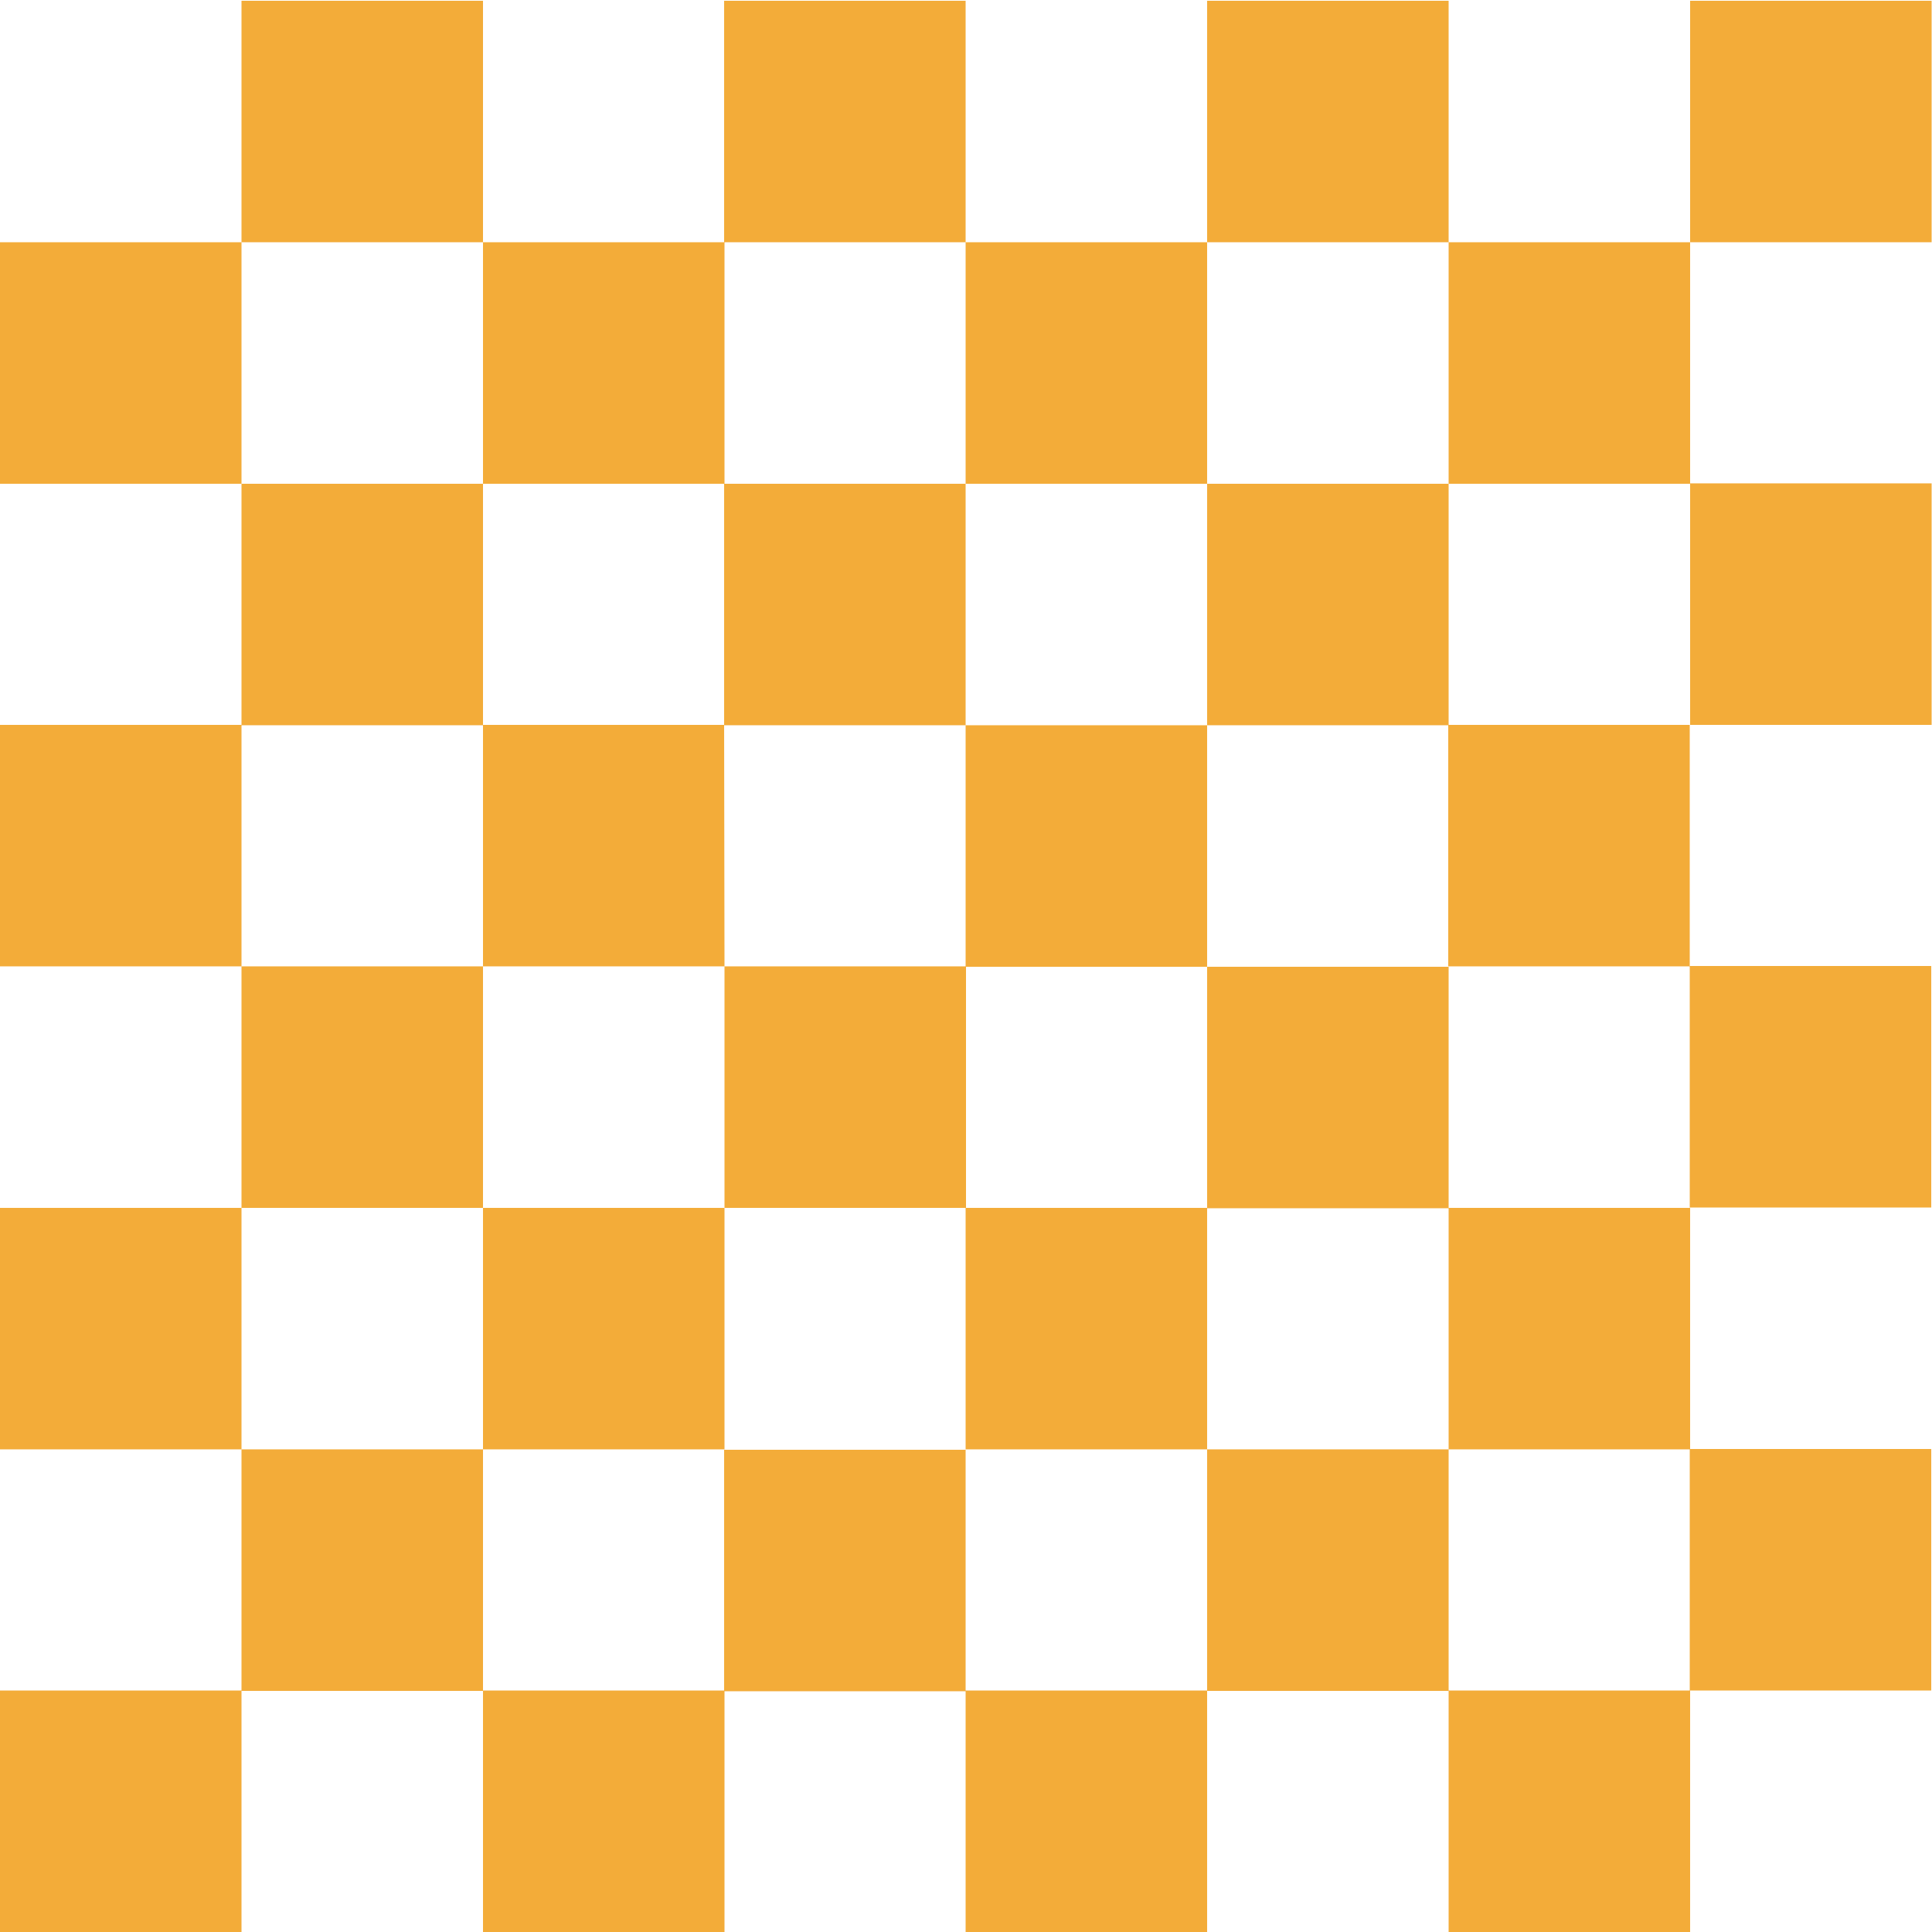<svg xmlns="http://www.w3.org/2000/svg" viewBox="0 0 512 512"><!--!Font Awesome Free 6.7.2 by @fontawesome - https://fontawesome.com License - https://fontawesome.com/license/free Copyright 2025 Fonticons, Inc.--><path fill="#f3ac39" d="M255.9 .2h-64v64h64zM0 64.2v64h64v-64zM128 .2H64v64h64zm64 255.9v64h64v-64zM0 192.1v64h64v-64zM383.9 .2h-64v64h64zm128 0h-64v64h64zM128 256.1H64v64h64zM511.8 448v-64h-64v64zm0-128v-64h-64v64zM383.9 512h64v-64h-64zm128-319.9v-64h-64v64zM128 512h64v-64h-64zM0 512h64v-64H0zm255.9 0h64v-64h-64zM0 320.1v64h64v-64zm319.9-191.9v-64h-64v64zm-64 128h64v-64h-64zm-64 128v64h64v-64zm128-64h64v-64h-64zm0-128h64v-64h-64zm0 191.9v64h64v-64zM64 384.1v64h64v-64zm128-255.9v-64h-64v64zm191.9 255.9h64v-64h-64zm-128-191.9v-64h-64v64zm128-128v64h64v-64zm-128 255.9v64h64v-64zm-64-128H128v64h64zm191.9 64h64v-64h-64zM128 128.2H64v64h64zm0 191.9v64h64v-64z"/></svg>